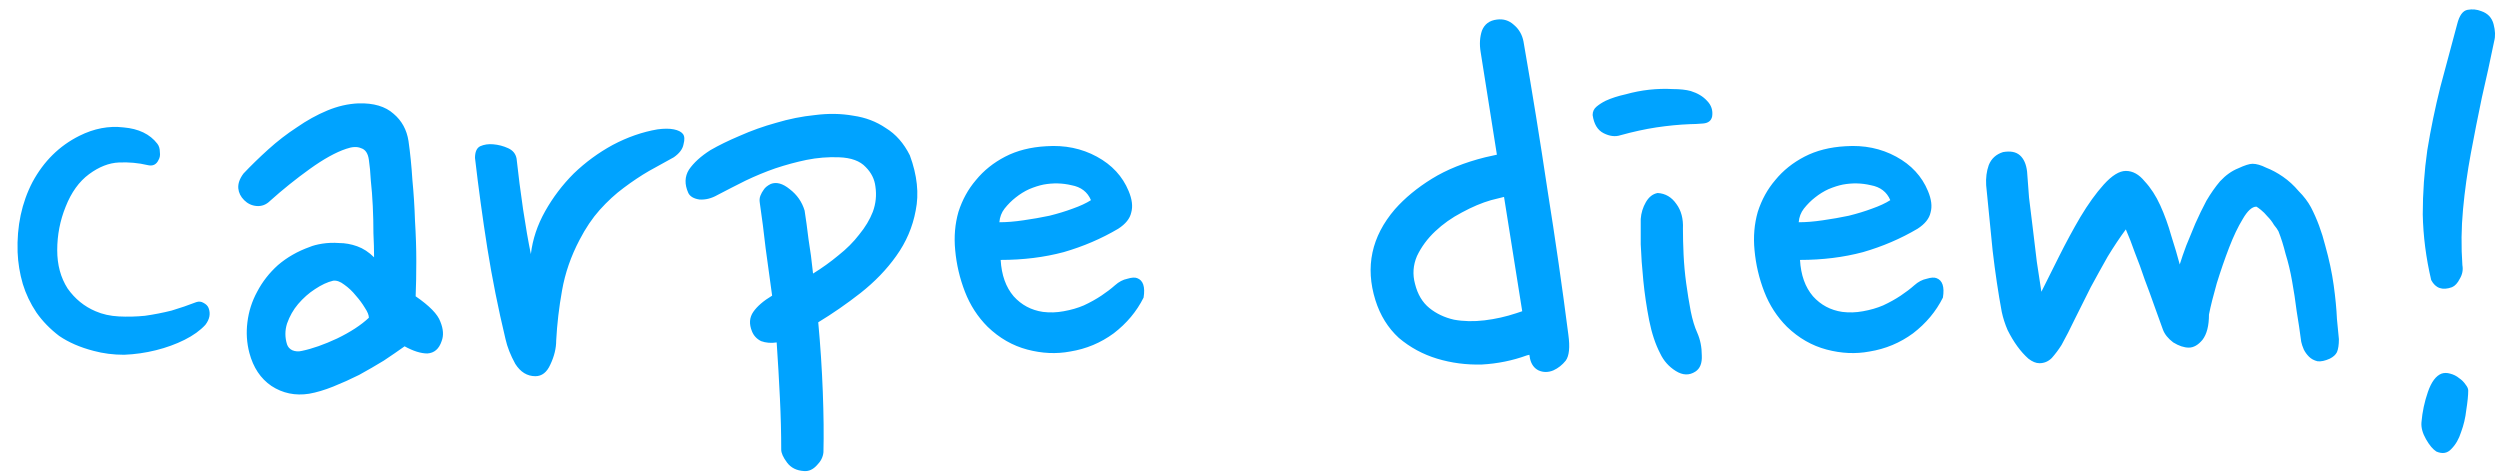 <svg width="127" height="24" viewBox="0 0 127 24" fill="none" xmlns="http://www.w3.org/2000/svg">
<path d="M7.989 7.297C8.077 7.407 8.121 7.55 8.121 7.726C8.143 7.88 8.121 8.012 8.055 8.122C7.945 8.364 7.758 8.452 7.494 8.386C7.032 8.276 6.548 8.232 6.042 8.254C5.536 8.276 5.03 8.474 4.524 8.848C4.018 9.222 3.622 9.772 3.336 10.498C3.05 11.202 2.907 11.939 2.907 12.709C2.907 13.457 3.083 14.106 3.435 14.656C3.809 15.184 4.282 15.569 4.854 15.811C5.206 15.965 5.602 16.053 6.042 16.075C6.482 16.097 6.922 16.086 7.362 16.042C7.824 15.976 8.275 15.888 8.715 15.778C9.155 15.646 9.573 15.503 9.969 15.349C10.101 15.305 10.222 15.316 10.332 15.382C10.464 15.448 10.552 15.536 10.596 15.646C10.706 15.932 10.651 16.218 10.431 16.504C10.167 16.79 9.815 17.043 9.375 17.263C8.935 17.483 8.451 17.659 7.923 17.791C7.395 17.923 6.856 18 6.306 18.022C5.756 18.022 5.239 17.956 4.755 17.824C4.073 17.648 3.49 17.395 3.006 17.065C2.544 16.713 2.159 16.317 1.851 15.877C1.543 15.415 1.312 14.931 1.158 14.425C1.004 13.897 0.916 13.358 0.894 12.808C0.85 11.488 1.103 10.3 1.653 9.244C2.225 8.188 3.017 7.407 4.029 6.901C4.777 6.527 5.525 6.384 6.273 6.472C7.043 6.538 7.615 6.813 7.989 7.297ZM20.752 7.165C20.84 7.781 20.906 8.441 20.95 9.145C21.016 9.827 21.06 10.52 21.082 11.224C21.126 11.928 21.148 12.61 21.148 13.27C21.148 13.93 21.137 14.524 21.115 15.052C21.819 15.536 22.237 15.965 22.369 16.339C22.523 16.713 22.545 17.043 22.435 17.329C22.303 17.725 22.061 17.934 21.709 17.956C21.379 17.956 20.994 17.835 20.554 17.593C20.246 17.813 19.894 18.055 19.498 18.319C19.102 18.561 18.684 18.803 18.244 19.045C17.804 19.265 17.364 19.463 16.924 19.639C16.484 19.815 16.077 19.936 15.703 20.002C14.999 20.112 14.361 19.98 13.789 19.606C13.239 19.232 12.865 18.671 12.667 17.923C12.535 17.417 12.502 16.9 12.568 16.372C12.634 15.822 12.799 15.305 13.063 14.821C13.327 14.315 13.679 13.864 14.119 13.468C14.581 13.072 15.12 12.764 15.736 12.544C15.89 12.478 16.099 12.423 16.363 12.379C16.649 12.335 16.935 12.324 17.221 12.346C17.529 12.346 17.837 12.401 18.145 12.511C18.453 12.621 18.739 12.808 19.003 13.072C19.003 12.698 18.992 12.291 18.97 11.851C18.97 11.389 18.959 10.927 18.937 10.465C18.915 10.003 18.882 9.574 18.838 9.178C18.816 8.76 18.783 8.408 18.739 8.122C18.695 7.792 18.563 7.594 18.343 7.528C18.145 7.44 17.892 7.451 17.584 7.561C17.056 7.737 16.44 8.078 15.736 8.584C15.032 9.09 14.361 9.629 13.723 10.201C13.525 10.399 13.294 10.487 13.03 10.465C12.788 10.443 12.579 10.344 12.403 10.168C12.227 9.992 12.128 9.794 12.106 9.574C12.084 9.332 12.172 9.079 12.37 8.815C12.744 8.419 13.162 8.012 13.624 7.594C14.086 7.176 14.57 6.802 15.076 6.472C15.582 6.12 16.099 5.834 16.627 5.614C17.155 5.394 17.683 5.273 18.211 5.251C18.981 5.229 19.575 5.405 19.993 5.779C20.411 6.131 20.664 6.593 20.752 7.165ZM16.924 14.26C16.638 14.326 16.33 14.469 16 14.689C15.692 14.887 15.406 15.14 15.142 15.448C14.9 15.734 14.713 16.064 14.581 16.438C14.471 16.79 14.471 17.142 14.581 17.494C14.625 17.626 14.713 17.725 14.845 17.791C14.999 17.857 15.164 17.868 15.34 17.824C15.868 17.714 16.462 17.505 17.122 17.197C17.804 16.867 18.343 16.515 18.739 16.141C18.739 16.009 18.673 15.844 18.541 15.646C18.409 15.426 18.255 15.217 18.079 15.019C17.903 14.799 17.705 14.612 17.485 14.458C17.287 14.304 17.1 14.238 16.924 14.26ZM34.228 7.99C33.832 8.21 33.414 8.441 32.974 8.683C32.556 8.925 32.127 9.211 31.687 9.541C31.269 9.849 30.862 10.223 30.466 10.663C30.092 11.081 29.751 11.587 29.443 12.181C29.003 13.017 28.706 13.875 28.552 14.755C28.398 15.613 28.299 16.46 28.255 17.296C28.255 17.692 28.156 18.099 27.958 18.517C27.782 18.913 27.529 19.111 27.199 19.111C26.781 19.111 26.44 18.902 26.176 18.484C25.934 18.044 25.769 17.626 25.681 17.23C25.307 15.668 24.999 14.128 24.757 12.61C24.515 11.07 24.306 9.541 24.13 8.023C24.13 7.715 24.218 7.517 24.394 7.429C24.592 7.341 24.812 7.308 25.054 7.33C25.318 7.352 25.571 7.418 25.813 7.528C26.055 7.638 26.198 7.814 26.242 8.056C26.33 8.87 26.44 9.728 26.572 10.63C26.704 11.51 26.836 12.269 26.968 12.907C27.056 12.159 27.298 11.433 27.694 10.729C28.09 10.025 28.574 9.387 29.146 8.815C29.74 8.243 30.4 7.759 31.126 7.363C31.874 6.967 32.633 6.703 33.403 6.571C33.733 6.527 34.008 6.527 34.228 6.571C34.448 6.615 34.602 6.692 34.69 6.802C34.778 6.912 34.789 7.088 34.723 7.33C34.679 7.572 34.514 7.792 34.228 7.99ZM41.831 22.972C41.809 23.214 41.699 23.434 41.501 23.632C41.303 23.852 41.083 23.951 40.841 23.929C40.467 23.907 40.181 23.764 39.983 23.5C39.785 23.236 39.686 23.016 39.686 22.84C39.686 22.004 39.664 21.135 39.62 20.233C39.576 19.309 39.521 18.363 39.455 17.395C39.169 17.439 38.905 17.417 38.663 17.329C38.443 17.219 38.289 17.054 38.201 16.834C38.047 16.46 38.069 16.13 38.267 15.844C38.465 15.558 38.784 15.283 39.224 15.019C39.114 14.205 39.004 13.402 38.894 12.61C38.806 11.818 38.707 11.048 38.597 10.3C38.575 10.168 38.586 10.047 38.63 9.937C38.674 9.827 38.729 9.728 38.795 9.64C38.861 9.53 38.982 9.431 39.158 9.343C39.444 9.233 39.763 9.321 40.115 9.607C40.489 9.893 40.742 10.256 40.874 10.696C40.94 11.114 41.006 11.598 41.072 12.148C41.16 12.676 41.237 13.259 41.303 13.897C41.765 13.611 42.194 13.303 42.59 12.973C43.008 12.643 43.36 12.291 43.646 11.917C43.954 11.543 44.185 11.158 44.339 10.762C44.493 10.344 44.537 9.915 44.471 9.475C44.427 9.101 44.262 8.771 43.976 8.485C43.69 8.177 43.239 8.012 42.623 7.99C42.073 7.968 41.523 8.012 40.973 8.122C40.445 8.232 39.917 8.375 39.389 8.551C38.883 8.727 38.377 8.936 37.871 9.178C37.387 9.42 36.914 9.662 36.452 9.904C36.144 10.08 35.836 10.157 35.528 10.135C35.242 10.091 35.055 9.981 34.967 9.805C34.769 9.365 34.78 8.969 35 8.617C35.242 8.265 35.605 7.935 36.089 7.627C36.507 7.385 37.002 7.143 37.574 6.901C38.168 6.637 38.784 6.417 39.422 6.241C40.082 6.043 40.742 5.911 41.402 5.845C42.084 5.757 42.733 5.768 43.349 5.878C43.965 5.966 44.515 6.175 44.999 6.505C45.505 6.813 45.912 7.275 46.22 7.891C46.594 8.903 46.693 9.838 46.517 10.696C46.363 11.532 46.033 12.302 45.527 13.006C45.043 13.688 44.438 14.315 43.712 14.887C43.008 15.437 42.293 15.932 41.567 16.372C41.677 17.56 41.754 18.737 41.798 19.903C41.842 21.069 41.853 22.092 41.831 22.972ZM56.807 11.62C55.949 12.126 55.025 12.522 54.035 12.808C53.045 13.072 51.978 13.204 50.834 13.204C50.878 13.974 51.098 14.59 51.494 15.052C51.89 15.492 52.385 15.756 52.979 15.844C53.331 15.888 53.683 15.877 54.035 15.811C54.409 15.745 54.75 15.646 55.058 15.514C55.388 15.36 55.685 15.195 55.949 15.019C56.213 14.843 56.444 14.667 56.642 14.491C56.84 14.315 57.049 14.205 57.269 14.161C57.489 14.095 57.654 14.084 57.764 14.128C58.072 14.238 58.182 14.568 58.094 15.118C57.742 15.822 57.236 16.427 56.576 16.933C55.916 17.417 55.179 17.725 54.365 17.857C53.661 17.989 52.935 17.956 52.187 17.758C51.439 17.56 50.768 17.175 50.174 16.603C49.668 16.097 49.283 15.503 49.019 14.821C48.755 14.139 48.59 13.435 48.524 12.709C48.458 12.027 48.513 11.378 48.689 10.762C48.887 10.146 49.184 9.607 49.58 9.145C49.976 8.661 50.471 8.265 51.065 7.957C51.659 7.649 52.352 7.473 53.144 7.429C54.09 7.363 54.948 7.539 55.718 7.957C56.488 8.375 57.027 8.958 57.335 9.706C57.511 10.124 57.555 10.487 57.467 10.795C57.401 11.103 57.181 11.378 56.807 11.62ZM53.012 9.376C52.792 9.42 52.55 9.497 52.286 9.607C52.044 9.717 51.813 9.86 51.593 10.036C51.395 10.19 51.208 10.377 51.032 10.597C50.878 10.795 50.79 11.026 50.768 11.29C51.142 11.29 51.549 11.257 51.989 11.191C52.451 11.125 52.891 11.048 53.309 10.96C53.749 10.85 54.145 10.729 54.497 10.597C54.871 10.465 55.179 10.322 55.421 10.168C55.245 9.75 54.915 9.497 54.431 9.409C53.969 9.299 53.496 9.288 53.012 9.376ZM75.217 2.644C75.151 2.248 75.173 1.885 75.283 1.555C75.415 1.225 75.668 1.038 76.042 0.994C76.372 0.95 76.658 1.038 76.9 1.258C77.164 1.478 77.329 1.764 77.395 2.116C77.835 4.646 78.242 7.165 78.616 9.673C79.012 12.159 79.364 14.601 79.672 16.999C79.76 17.637 79.716 18.077 79.54 18.319C79.364 18.539 79.155 18.704 78.913 18.814C78.649 18.924 78.396 18.924 78.154 18.814C77.934 18.704 77.791 18.506 77.725 18.22L77.692 18.022L77.56 18.055C76.834 18.319 76.075 18.473 75.283 18.517C74.491 18.539 73.732 18.44 73.006 18.22C72.28 18 71.631 17.648 71.059 17.164C70.509 16.658 70.113 16.02 69.871 15.25C69.343 13.556 69.673 12.016 70.861 10.63C71.367 10.058 71.994 9.541 72.742 9.079C73.49 8.617 74.392 8.254 75.448 7.99L76.042 7.858L75.217 2.644ZM71.884 14.425C72.016 14.953 72.258 15.36 72.61 15.646C72.962 15.932 73.38 16.13 73.864 16.24C74.348 16.328 74.865 16.339 75.415 16.273C75.965 16.207 76.504 16.086 77.032 15.91L77.329 15.811L76.405 10.003L75.745 10.168C75.283 10.3 74.788 10.509 74.26 10.795C73.754 11.059 73.303 11.378 72.907 11.752C72.511 12.126 72.203 12.544 71.983 13.006C71.785 13.468 71.752 13.941 71.884 14.425ZM86.978 5.911C86.934 6.131 86.781 6.252 86.516 6.274C86.252 6.296 86.032 6.307 85.856 6.307C85.306 6.329 84.734 6.384 84.141 6.472C83.569 6.56 82.963 6.692 82.326 6.868C82.061 6.956 81.775 6.923 81.468 6.769C81.159 6.615 80.972 6.307 80.906 5.845C80.906 5.669 80.972 5.526 81.105 5.416C81.237 5.306 81.391 5.207 81.567 5.119C81.853 4.987 82.194 4.877 82.59 4.789C82.986 4.679 83.382 4.602 83.778 4.558C84.195 4.514 84.591 4.503 84.966 4.525C85.34 4.525 85.647 4.558 85.889 4.624C86.242 4.734 86.516 4.899 86.715 5.119C86.934 5.339 87.022 5.603 86.978 5.911ZM86.219 16.9C86.374 17.252 86.451 17.637 86.451 18.055C86.472 18.451 86.362 18.726 86.121 18.88C85.812 19.078 85.483 19.067 85.13 18.847C84.778 18.627 84.514 18.33 84.338 17.956C84.097 17.494 83.909 16.933 83.778 16.273C83.645 15.591 83.546 14.92 83.481 14.26C83.415 13.6 83.371 12.984 83.349 12.412C83.349 11.84 83.349 11.411 83.349 11.125C83.371 10.817 83.459 10.531 83.612 10.267C83.766 10.003 83.965 9.849 84.207 9.805C84.603 9.827 84.921 10.014 85.163 10.366C85.406 10.696 85.516 11.114 85.493 11.62C85.493 12.016 85.504 12.456 85.526 12.94C85.549 13.424 85.593 13.908 85.659 14.392C85.725 14.876 85.802 15.349 85.889 15.811C85.978 16.251 86.088 16.614 86.219 16.9ZM97.413 11.62C96.555 12.126 95.631 12.522 94.641 12.808C93.651 13.072 92.584 13.204 91.44 13.204C91.484 13.974 91.704 14.59 92.1 15.052C92.496 15.492 92.991 15.756 93.585 15.844C93.937 15.888 94.289 15.877 94.641 15.811C95.015 15.745 95.356 15.646 95.664 15.514C95.994 15.36 96.291 15.195 96.555 15.019C96.819 14.843 97.05 14.667 97.248 14.491C97.446 14.315 97.655 14.205 97.875 14.161C98.095 14.095 98.26 14.084 98.37 14.128C98.678 14.238 98.788 14.568 98.7 15.118C98.348 15.822 97.842 16.427 97.182 16.933C96.522 17.417 95.785 17.725 94.971 17.857C94.267 17.989 93.541 17.956 92.793 17.758C92.045 17.56 91.374 17.175 90.78 16.603C90.274 16.097 89.889 15.503 89.625 14.821C89.361 14.139 89.196 13.435 89.13 12.709C89.064 12.027 89.119 11.378 89.295 10.762C89.493 10.146 89.79 9.607 90.186 9.145C90.582 8.661 91.077 8.265 91.671 7.957C92.265 7.649 92.958 7.473 93.75 7.429C94.696 7.363 95.554 7.539 96.324 7.957C97.094 8.375 97.633 8.958 97.941 9.706C98.117 10.124 98.161 10.487 98.073 10.795C98.007 11.103 97.787 11.378 97.413 11.62ZM93.618 9.376C93.398 9.42 93.156 9.497 92.892 9.607C92.65 9.717 92.419 9.86 92.199 10.036C92.001 10.19 91.814 10.377 91.638 10.597C91.484 10.795 91.396 11.026 91.374 11.29C91.748 11.29 92.155 11.257 92.595 11.191C93.057 11.125 93.497 11.048 93.915 10.96C94.355 10.85 94.751 10.729 95.103 10.597C95.477 10.465 95.785 10.322 96.027 10.168C95.851 9.75 95.521 9.497 95.037 9.409C94.575 9.299 94.102 9.288 93.618 9.376ZM102.976 8.716C102.998 9.068 103.031 9.508 103.075 10.036C103.141 10.542 103.207 11.081 103.273 11.653C103.339 12.203 103.405 12.753 103.471 13.303C103.559 13.853 103.636 14.359 103.702 14.821C103.944 14.337 104.241 13.743 104.593 13.039C104.945 12.335 105.308 11.664 105.682 11.026C106.078 10.366 106.474 9.816 106.87 9.376C107.288 8.914 107.662 8.683 107.992 8.683C108.344 8.683 108.663 8.859 108.949 9.211C109.257 9.541 109.521 9.948 109.741 10.432C109.961 10.916 110.148 11.433 110.302 11.983C110.478 12.533 110.621 13.017 110.731 13.435C110.819 13.149 110.929 12.83 111.061 12.478C111.215 12.104 111.369 11.73 111.523 11.356C111.699 10.96 111.886 10.575 112.084 10.201C112.304 9.827 112.535 9.497 112.777 9.211C113.063 8.903 113.371 8.683 113.701 8.551C114.031 8.397 114.273 8.32 114.427 8.32C114.625 8.32 114.856 8.386 115.12 8.518C115.406 8.628 115.692 8.782 115.978 8.98C116.264 9.178 116.528 9.42 116.77 9.706C117.034 9.97 117.243 10.245 117.397 10.531C117.705 11.125 117.947 11.774 118.123 12.478C118.321 13.182 118.464 13.853 118.552 14.491C118.64 15.129 118.695 15.701 118.717 16.207C118.761 16.691 118.794 17.032 118.816 17.23C118.816 17.516 118.783 17.736 118.717 17.89C118.651 18.022 118.53 18.132 118.354 18.22C118.112 18.33 117.903 18.374 117.727 18.352C117.551 18.308 117.408 18.231 117.298 18.121C117.188 18.011 117.1 17.89 117.034 17.758C116.968 17.604 116.924 17.472 116.902 17.362C116.836 16.856 116.759 16.339 116.671 15.811C116.605 15.283 116.528 14.777 116.44 14.293C116.352 13.787 116.242 13.325 116.11 12.907C116 12.467 115.879 12.082 115.747 11.752C115.703 11.664 115.626 11.554 115.516 11.422C115.428 11.268 115.318 11.125 115.186 10.993C115.076 10.861 114.966 10.751 114.856 10.663C114.746 10.575 114.669 10.52 114.625 10.498C114.405 10.498 114.174 10.707 113.932 11.125C113.69 11.521 113.459 12.005 113.239 12.577C113.019 13.149 112.81 13.754 112.612 14.392C112.436 15.008 112.304 15.536 112.216 15.976C112.216 16.548 112.106 16.977 111.886 17.263C111.666 17.527 111.435 17.659 111.193 17.659C110.951 17.659 110.687 17.571 110.401 17.395C110.137 17.197 109.961 16.977 109.873 16.735C109.741 16.383 109.598 15.987 109.444 15.547C109.29 15.107 109.125 14.656 108.949 14.194C108.795 13.732 108.63 13.281 108.454 12.841C108.3 12.401 108.146 12.005 107.992 11.653C107.684 12.071 107.376 12.533 107.068 13.039C106.782 13.545 106.496 14.062 106.21 14.59C105.946 15.118 105.682 15.646 105.418 16.174C105.176 16.68 104.945 17.131 104.725 17.527C104.571 17.769 104.406 17.989 104.23 18.187C104.054 18.363 103.845 18.451 103.603 18.451C103.427 18.451 103.24 18.374 103.042 18.22C102.844 18.044 102.657 17.835 102.481 17.593C102.305 17.351 102.14 17.076 101.986 16.768C101.854 16.46 101.755 16.152 101.689 15.844C101.513 14.898 101.359 13.864 101.227 12.742C101.117 11.598 101.007 10.487 100.897 9.409C100.875 9.035 100.919 8.694 101.029 8.386C101.161 8.056 101.403 7.836 101.755 7.726C102.129 7.66 102.415 7.715 102.613 7.891C102.811 8.067 102.932 8.342 102.976 8.716ZM126.706 2.083C126.508 3.051 126.299 4.008 126.079 4.954C125.881 5.9 125.694 6.846 125.518 7.792C125.342 8.738 125.21 9.684 125.122 10.63C125.034 11.576 125.023 12.522 125.089 13.468C125.133 13.71 125.089 13.941 124.957 14.161C124.847 14.381 124.715 14.524 124.561 14.59C124.077 14.766 123.725 14.645 123.505 14.227C123.241 13.105 123.098 11.994 123.076 10.894C123.076 9.794 123.153 8.705 123.307 7.627C123.483 6.549 123.703 5.482 123.967 4.426C124.253 3.348 124.539 2.281 124.825 1.225C124.935 0.785 125.111 0.543 125.353 0.499C125.595 0.455 125.826 0.477 126.046 0.565C126.376 0.675 126.585 0.895 126.673 1.225C126.761 1.555 126.772 1.841 126.706 2.083ZM125.386 19.837C125.386 20.079 125.353 20.409 125.287 20.827C125.243 21.223 125.155 21.597 125.023 21.949C124.913 22.301 124.748 22.587 124.528 22.807C124.33 23.027 124.077 23.071 123.769 22.939C123.593 22.829 123.417 22.62 123.241 22.312C123.065 22.004 122.988 21.718 123.01 21.454C123.054 20.926 123.164 20.409 123.34 19.903C123.516 19.397 123.747 19.089 124.033 18.979C124.165 18.935 124.308 18.935 124.462 18.979C124.638 19.023 124.792 19.1 124.924 19.21C125.056 19.298 125.166 19.408 125.254 19.54C125.342 19.65 125.386 19.749 125.386 19.837Z" fill="#00A3FF"/>
</svg>
